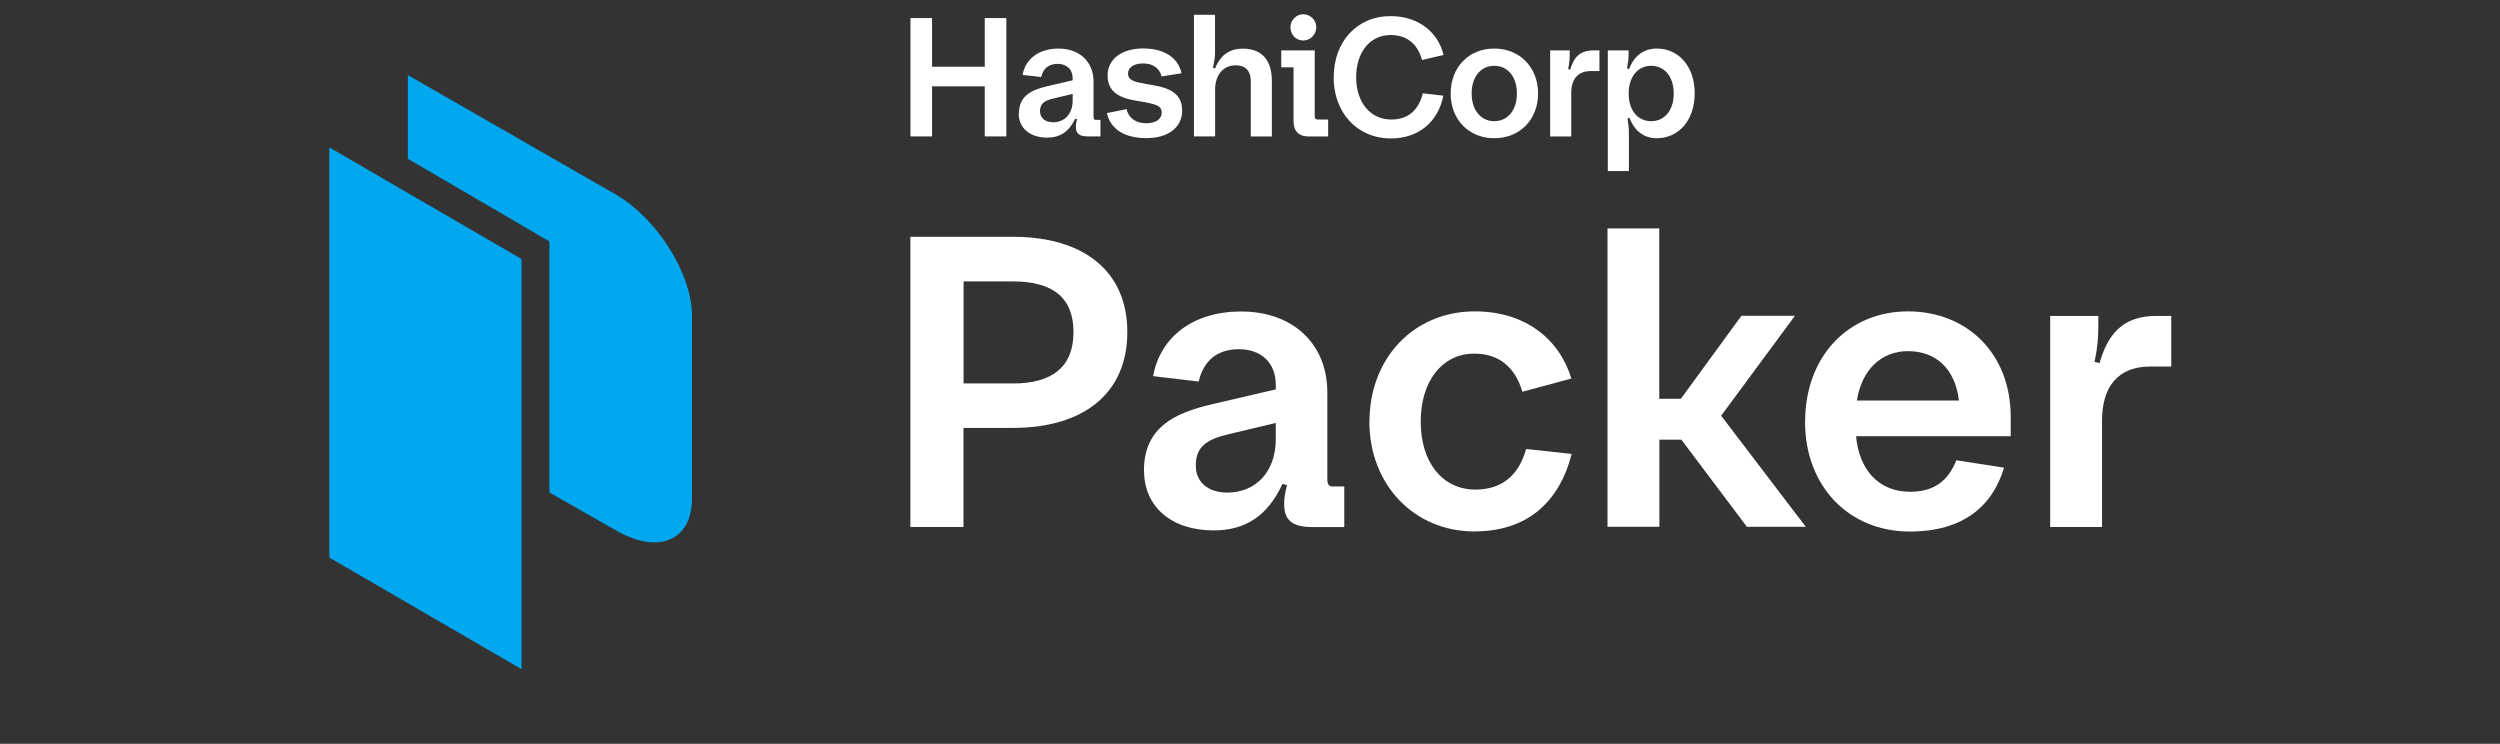<?xml version="1.0" encoding="UTF-8"?><svg id="Logos" xmlns="http://www.w3.org/2000/svg" width="241.99" height="72" viewBox="0 0 241.99 72"><rect x="0" y="0" width="241.99" height="72" fill="#333333" stroke="none"/><defs><style>.cls-1,.cls-2,.cls-3{stroke-width:0px;}.cls-1,.cls-3{fill:#02a8ef;}.cls-2{fill:#fff;}.cls-3{fill-rule:evenodd;}</style></defs><path class="cls-2" d="M88.13,1.75h2.09v4.71h5.1V1.75h2.09v11.45h-2.09v-4.84h-5.1v4.84h-2.09V1.75Z"/><path class="cls-2" d="M98.63,10.98c0-1.72,1.23-2.27,2.68-2.62l2.52-.59v-.18c0-.87-.57-1.41-1.46-1.41s-1.41.49-1.59,1.28l-1.8-.21c.28-1.55,1.59-2.55,3.47-2.55,2.06,0,3.4,1.29,3.4,3.19v3.42c0,.21.07.29.21.29h.46v1.6h-1.23c-.8,0-1.15-.25-1.15-.92,0-.2.03-.44.11-.74l-.18-.05c-.59,1.26-1.46,1.83-2.72,1.83-1.65,0-2.75-.92-2.75-2.36ZM101.92,11.84c1.13,0,1.91-.82,1.91-2.11v-.64l-1.85.44c-.92.21-1.31.52-1.31,1.24,0,.65.49,1.06,1.24,1.06Z"/><path class="cls-2" d="M107.14,10.95l1.91-.39c.21.92.95,1.37,1.9,1.37s1.5-.41,1.5-1.05c0-.67-.64-.8-1.85-1.03-1.46-.23-3.39-.49-3.39-2.54,0-1.55,1.32-2.62,3.45-2.62,1.9,0,3.37.8,3.71,2.4l-1.93.31c-.2-.82-.88-1.26-1.78-1.26-.98,0-1.47.43-1.47.98,0,.67.65.82,1.85,1.03,1.47.23,3.39.51,3.39,2.55,0,1.6-1.31,2.67-3.48,2.67-2,0-3.45-.8-3.81-2.44Z"/><path class="cls-2" d="M117.61,13.2h-2.04V1.43h2.04v3.7c0,.43-.08.83-.2,1.44l.2.05c.51-1.21,1.29-1.91,2.72-1.91,1.82,0,2.78,1.15,2.78,3.09v5.41h-2.04v-5.35c0-.98-.49-1.54-1.47-1.54-1.1,0-1.98.83-1.98,2.34v4.55Z"/><path class="cls-2" d="M127.25,11.16c0,.33.11.41.36.41h.95v1.64h-1.88c-.97,0-1.47-.52-1.47-1.5v-5.19h-1.19v-1.64h3.24v6.28ZM124.91,2.64c0-.69.57-1.26,1.24-1.26.7,0,1.26.57,1.26,1.26s-.56,1.28-1.26,1.28-1.24-.56-1.24-1.28Z"/><path class="cls-2" d="M129.1,7.48c0-3.44,2.24-5.92,5.51-5.92,2.72,0,4.6,1.59,5.12,3.76l-2.08.49c-.43-1.54-1.44-2.42-3.04-2.42-2.04,0-3.34,1.7-3.34,4.09s1.34,4.09,3.4,4.09c1.64,0,2.63-.9,3.06-2.54l1.98.23c-.51,2.55-2.4,4.14-5.07,4.14-3.27,0-5.55-2.49-5.55-5.92Z"/><path class="cls-2" d="M140.42,9.05c0-2.54,1.75-4.35,4.22-4.35s4.24,1.82,4.24,4.35-1.78,4.33-4.24,4.33-4.22-1.8-4.22-4.33ZM146.83,9.05c0-1.6-.87-2.68-2.19-2.68s-2.19,1.08-2.19,2.68.88,2.68,2.19,2.68,2.19-1.08,2.19-2.68Z"/><path class="cls-2" d="M150.04,4.88h1.9v.34c0,.46-.02.82-.15,1.47l.2.05c.31-1.1.88-1.86,2.22-1.86h.61v2h-.83c-1.23,0-1.9.75-1.9,2.13v4.2h-2.04V4.88Z"/><path class="cls-2" d="M155.63,4.88h2.01v.41c0,.38-.03.67-.15,1.34l.2.05c.51-1.34,1.47-1.98,2.7-1.98,2.04,0,3.65,1.67,3.65,4.33s-1.6,4.35-3.65,4.35c-1.23,0-2.14-.64-2.67-1.98l-.18.07c.1.65.13.96.13,1.33v3.76h-2.04V4.88ZM162.01,9.05c0-1.67-.92-2.68-2.18-2.68s-2.18,1.01-2.18,2.68.9,2.68,2.18,2.68,2.18-1.03,2.18-2.68Z"/><path class="cls-2" d="M88.13,22.92h9.91c6.82,0,11.08,3.29,11.08,9.23s-4.25,9.27-11.08,9.27h-4.78v9.59h-5.14v-28.09ZM98.05,37.12c3.85,0,5.86-1.65,5.86-4.98s-2.01-4.9-5.86-4.9h-4.78v9.87h4.78Z"/><path class="cls-2" d="M110.73,45.55c0-4.21,3.01-5.58,6.58-6.42l6.18-1.44v-.44c0-2.13-1.4-3.45-3.57-3.45s-3.45,1.2-3.89,3.13l-4.41-.52c.68-3.81,3.89-6.26,8.51-6.26,5.06,0,8.35,3.17,8.35,7.83v8.39c0,.52.16.72.52.72h1.12v3.93h-3.01c-1.97,0-2.81-.6-2.81-2.25,0-.48.08-1.08.28-1.81l-.44-.12c-1.44,3.09-3.57,4.5-6.66,4.5-4.05,0-6.74-2.25-6.74-5.78ZM118.79,47.68c2.77,0,4.7-2.01,4.7-5.18v-1.56l-4.53,1.08c-2.25.52-3.21,1.28-3.21,3.05,0,1.61,1.2,2.61,3.05,2.61Z"/><path class="cls-2" d="M132.56,40.81c0-6.14,4.29-10.67,10.19-10.67,4.98,0,8.23,2.77,9.35,6.5l-4.74,1.28c-.72-2.45-2.33-3.69-4.66-3.69-3.09,0-5.18,2.65-5.18,6.58s2.09,6.58,5.3,6.58c2.57,0,4.21-1.4,4.9-3.93l4.41.48c-1.2,4.7-4.33,7.5-9.43,7.5-5.82,0-10.15-4.53-10.15-10.63Z"/><path class="cls-2" d="M155.59,22.11h5.02v16.49h2.09l5.86-8.03h5.18l-7.14,9.67,8.19,10.75h-5.7l-6.34-8.43h-2.13v8.43h-5.02v-28.89Z"/><path class="cls-2" d="M174.73,40.81c0-6.38,4.25-10.67,9.95-10.67s9.95,4.05,9.95,10.23v1.85h-14.97c.28,3.17,2.13,5.38,5.22,5.38,2.37,0,3.69-1.08,4.49-3.05l4.61.72c-1.12,3.77-4.01,6.18-9.11,6.18-5.94,0-10.15-4.41-10.15-10.63ZM179.75,38.77h9.87c-.36-3.01-2.17-4.78-4.94-4.78-2.61,0-4.49,1.85-4.94,4.78Z"/><path class="cls-2" d="M198.45,30.58h4.66v.84c0,1.12-.04,2.01-.36,3.61l.48.12c.76-2.69,2.17-4.57,5.46-4.57h1.48v4.9h-2.05c-3.01,0-4.65,1.85-4.65,5.22v10.31h-5.02v-20.43Z"/><path class="cls-3" d="M31.88,14.27l18.6,10.8v39.7l-18.6-10.8V14.27Z"/><path class="cls-1" d="M59.68,18.87l-20.2-11.6v8.1l13.7,8v24.3l6.5,3.7c4,2.3,7.3,1,7.3-3.1v-17.9c-.1-4-3.4-9.2-7.3-11.5Z"/></svg>